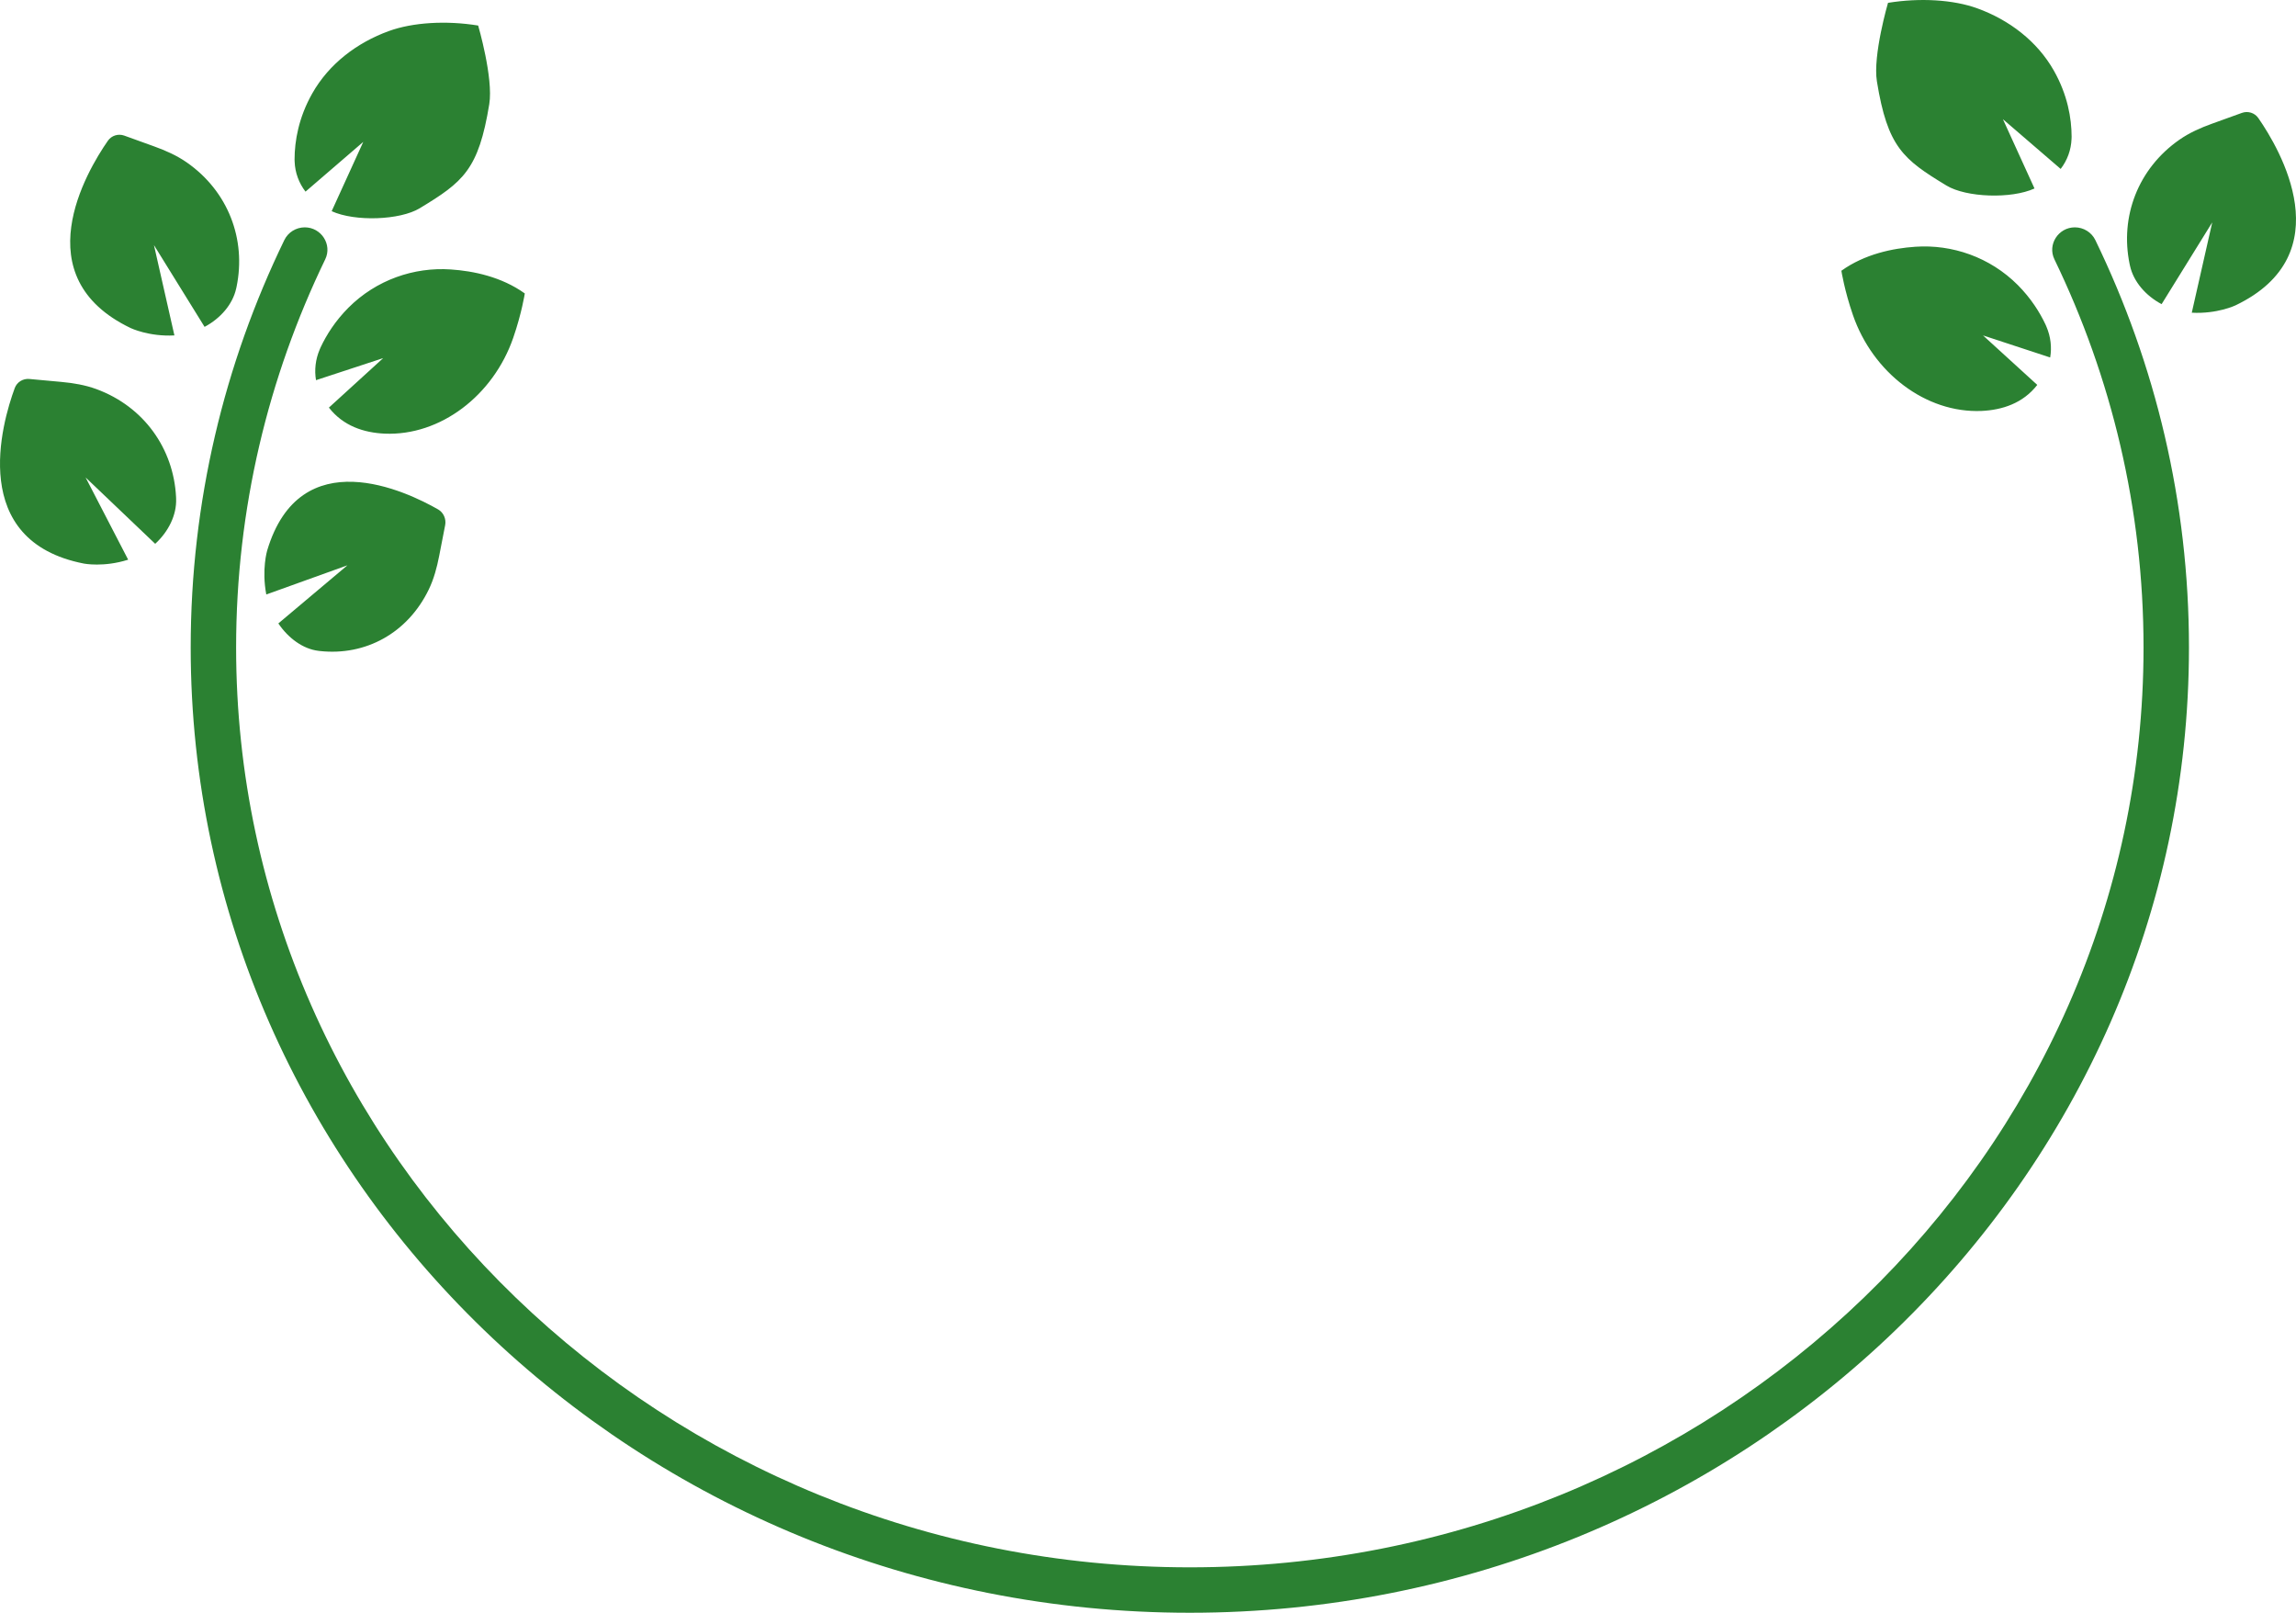 <svg version="1.1" id="图层_1" x="0px" y="0px" width="244.593px" height="171.776px" viewBox="0 0 244.593 171.776" enable-background="new 0 0 244.593 171.776" xml:space="preserve" xmlns="http://www.w3.org/2000/svg" xmlns:xlink="http://www.w3.org/1999/xlink" xmlns:xml="http://www.w3.org/XML/1998/namespace">
  <path fill="#2B8132" d="M25.202,30.543c-0.016,0.063-0.029,0.137-0.045,0.199c-0.369,1.668-1.657,3.165-3.363,4.072l-5.393-8.708
	l2.178,9.614c-0.002,0.002-0.002,0.003-0.004,0.005c-2.713,0.147-4.653-0.782-4.653-0.782c-11.354-5.439-4.723-16.65-2.431-19.95
	c0.389-0.56,1.108-0.781,1.75-0.549l3.199,1.155c1.21,0.437,2.397,0.962,3.452,1.697C24.318,20.378,26.242,25.498,25.202,30.543z
	 M52.122,11.091c0.453-2.78-1.183-8.371-1.183-8.371c-3.411-0.553-6.963-0.34-9.514,0.587C38.031,4.54,35.049,6.8,33.27,9.942
	c-1.465,2.588-1.886,5.085-1.89,7.034l0.008,0.236c0.042,1.18,0.458,2.292,1.158,3.199l6.152-5.297l-3.365,7.38
	c2.488,1.135,7.281,0.958,9.378-0.312C49.343,19.377,50.982,18.086,52.122,11.091z M54.673,35.984
	c0.905-2.611,1.234-4.728,1.234-4.728c-2.484-1.779-5.469-2.393-7.892-2.557c-3.903-0.265-7.925,1.098-10.904,4.081
	c-1.398,1.405-2.338,2.902-2.954,4.212l-0.092,0.213c-0.458,1.066-0.586,2.213-0.401,3.288l7.155-2.349l-5.781,5.271
	c1.529,1.963,3.732,2.672,5.939,2.773C46.922,46.439,52.553,42.114,54.673,35.984z M223.215,25.568
	c6.402,13.2,9.975,27.893,9.975,43.399c0,56.678-47.752,102.809-106.437,102.809S20.315,125.645,20.315,68.967
	c0-15.506,3.573-30.199,9.975-43.399c0.403-0.83,1.256-1.353,2.178-1.353l0,0c1.75,0,2.942,1.827,2.18,3.402
	c-6.082,12.572-9.495,26.585-9.495,41.35c0,54.017,45.575,97.971,101.599,97.971s101.599-43.954,101.599-97.971
	c0-14.765-3.413-28.778-9.495-41.35c-0.762-1.575,0.43-3.402,2.18-3.402l0,0C221.959,24.215,222.812,24.738,223.215,25.568z
	 M226.868,28.124c0.016,0.063,0.029,0.137,0.045,0.199c0.369,1.668,1.657,3.165,3.363,4.072l5.393-8.708l-2.178,9.614
	c0.002,0.002,0.002,0.003,0.004,0.005c2.713,0.147,4.653-0.782,4.653-0.782c11.354-5.439,4.723-16.65,2.431-19.95
	c-0.389-0.56-1.108-0.781-1.75-0.549l-3.199,1.155c-1.21,0.437-2.397,0.962-3.452,1.697
	C227.752,17.959,225.828,23.079,226.868,28.124z M207.358,19.763c2.098,1.27,6.89,1.447,9.378,0.312l-3.365-7.38l6.152,5.297
	c0.7-0.907,1.115-2.018,1.158-3.199l0.008-0.236c-0.004-1.948-0.425-4.445-1.89-7.034c-1.779-3.142-4.761-5.402-8.155-6.634
	c-2.551-0.926-6.103-1.14-9.514-0.587c0,0-1.636,5.591-1.183,8.371C201.088,15.667,202.727,16.958,207.358,19.763z M211.092,43.77
	c2.207-0.101,4.41-0.809,5.939-2.773l-5.781-5.271l7.155,2.349c0.186-1.075,0.057-2.222-0.401-3.288l-0.092-0.213
	c-0.616-1.31-1.556-2.807-2.954-4.212c-2.979-2.983-7.001-4.346-10.904-4.081c-2.423,0.164-5.408,0.777-7.892,2.557
	c0,0,0.329,2.116,1.234,4.728C199.516,39.695,205.147,44.02,211.092,43.77z M10.279,41.448c-1.206-0.445-2.487-0.654-3.768-0.772
	l-3.387-0.311c-0.679-0.062-1.319,0.332-1.555,0.972c-1.386,3.771-4.978,16.291,7.38,18.693c0,0,2.112,0.41,4.7-0.416
	c0.001-0.002,0.001-0.003,0.002-0.005L9.12,50.855l7.414,7.067c1.423-1.307,2.292-3.081,2.228-4.788
	c-0.001-0.065-0.006-0.139-0.007-0.204C18.49,47.786,15.339,43.316,10.279,41.448z M45.679,62.784
	c0.54-1.115,0.866-2.339,1.107-3.577l0.637-3.274c0.128-0.657-0.175-1.345-0.749-1.673c-3.38-1.935-14.705-7.368-18.214,4.383
	c0,0-0.599,2.008-0.093,4.672c0.002,0.001,0.003,0.002,0.005,0.003l8.64-3.107l-7.359,6.191c1.075,1.595,2.643,2.718,4.244,2.916
	c0.06,0.009,0.131,0.015,0.191,0.024C38.92,69.868,43.417,67.46,45.679,62.784z" class="color c1"/>
</svg>